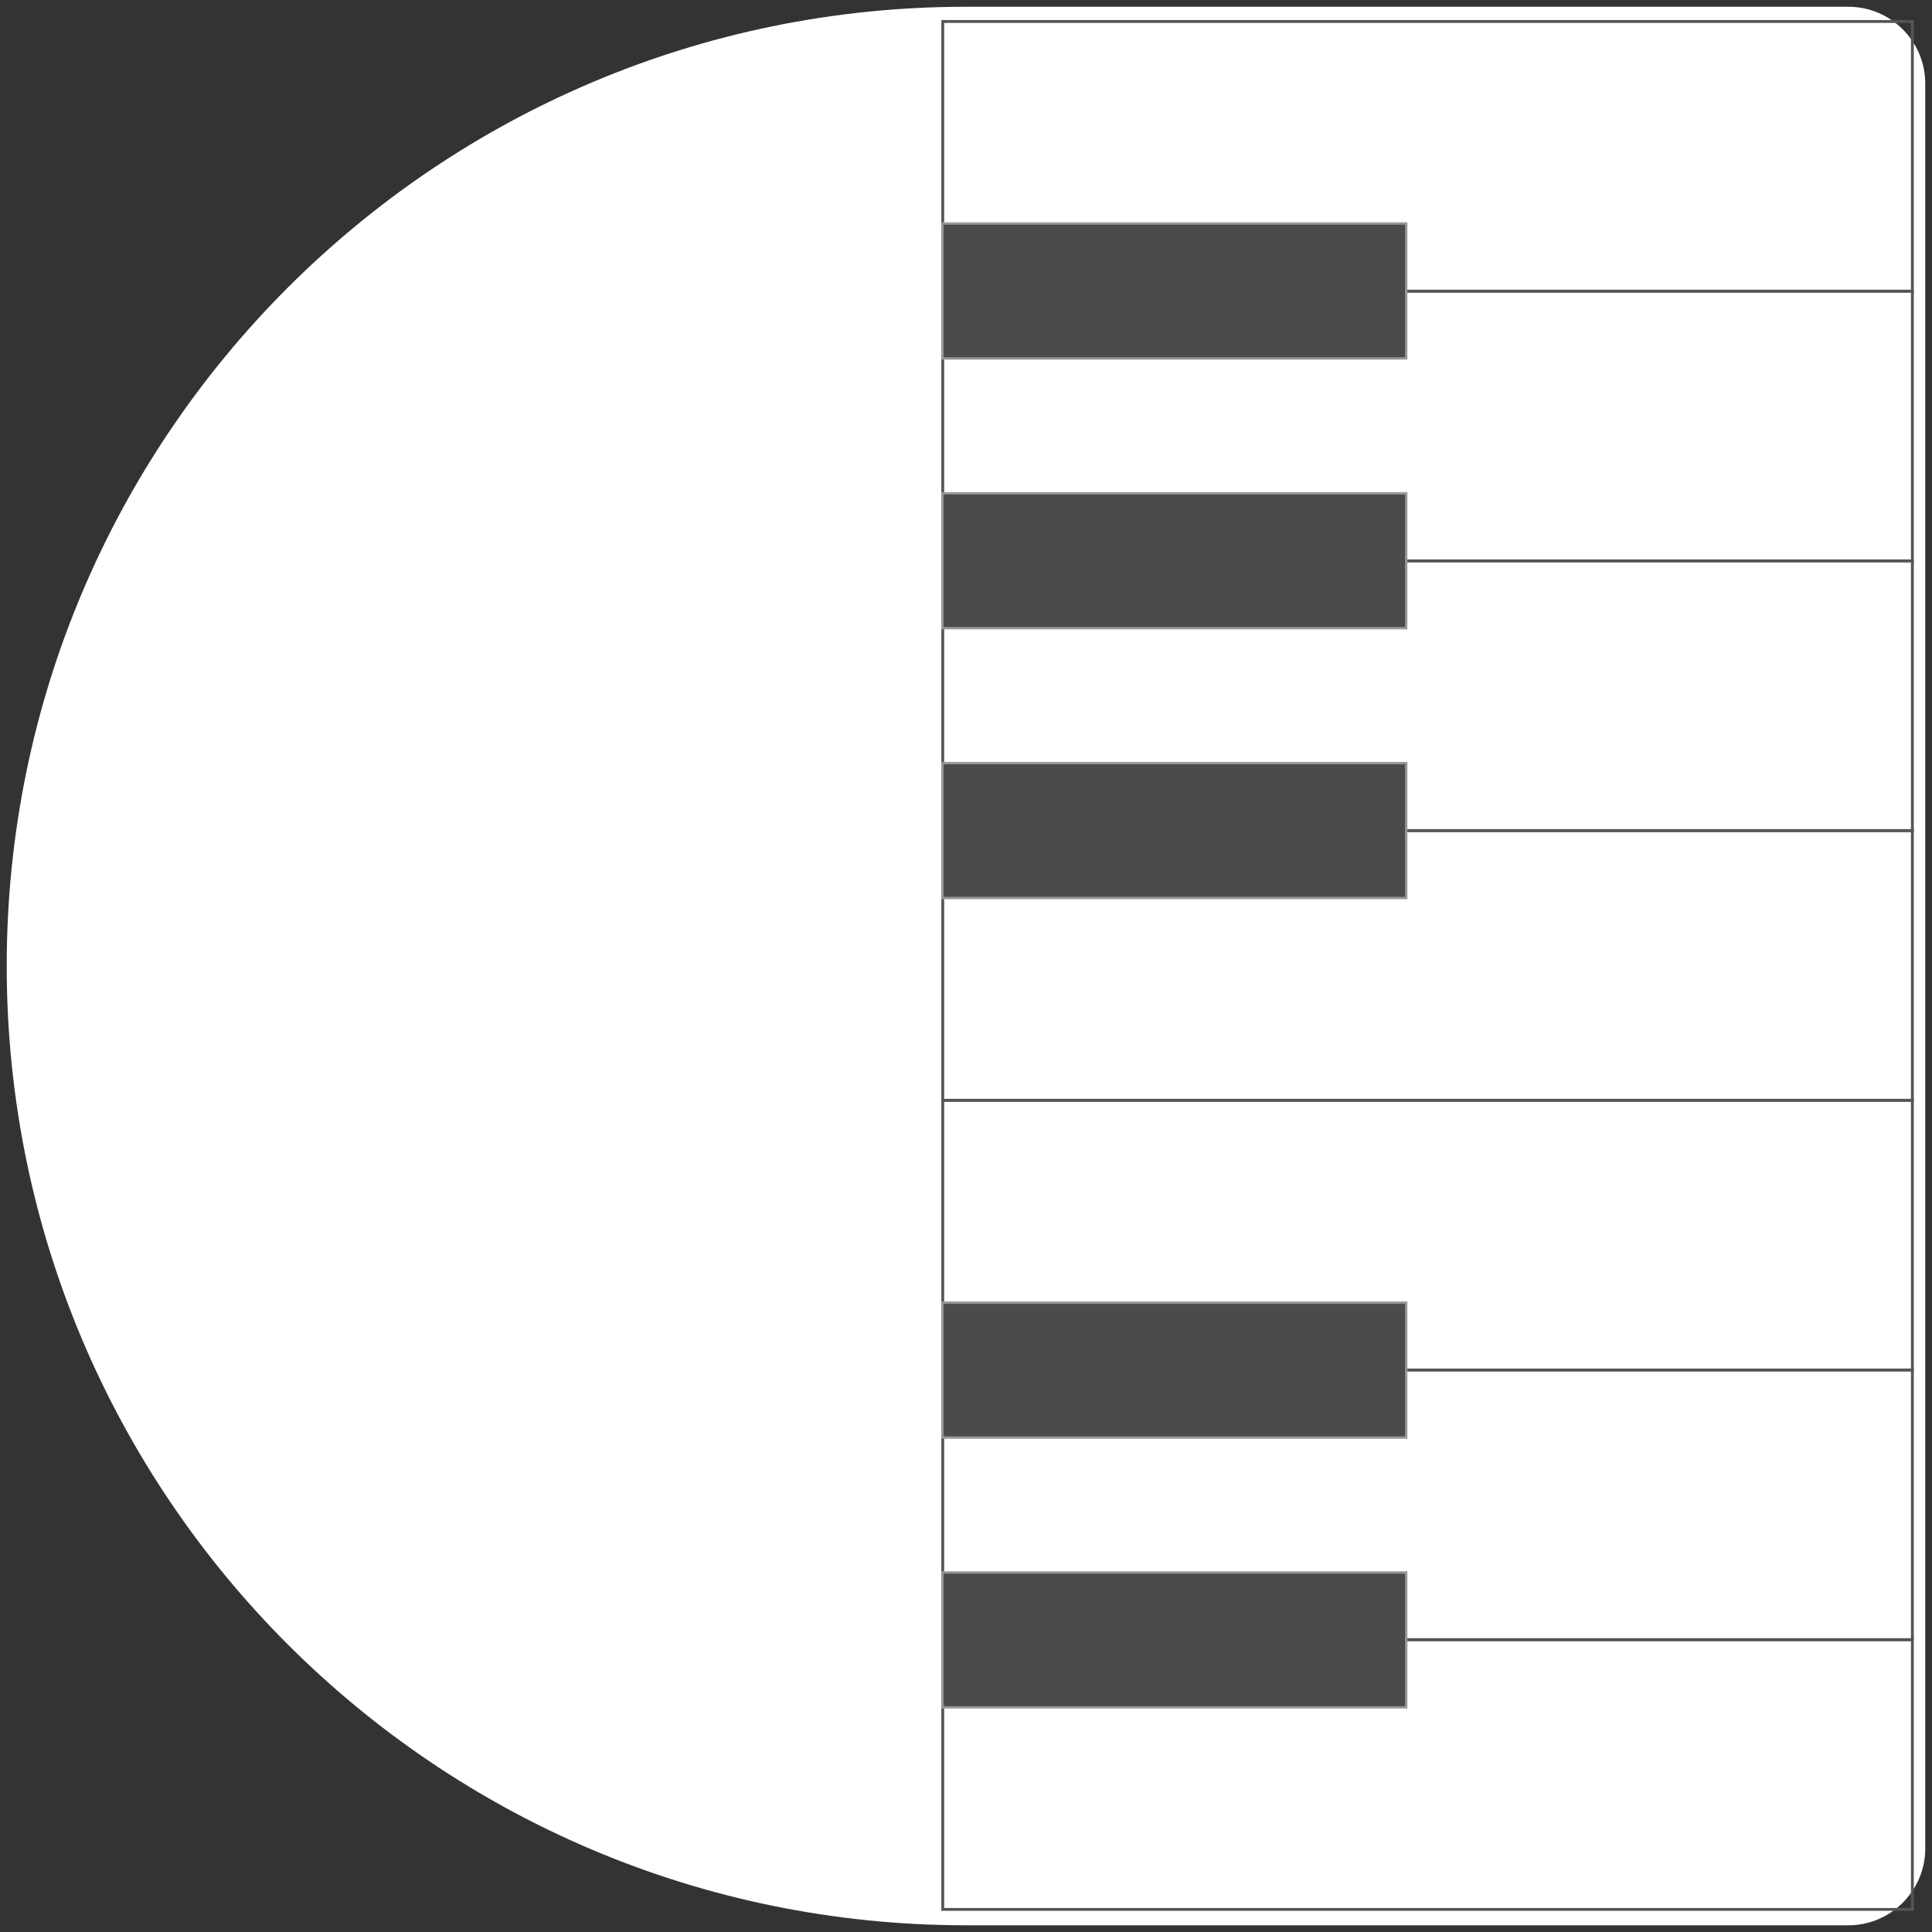 <?xml version="1.0" encoding="UTF-8" standalone="no"?>
<!-- Generator: Adobe Illustrator 17.0.1, SVG Export Plug-In . SVG Version: 6.00 Build 0)  -->

<svg
   xmlns:dc="http://purl.org/dc/elements/1.1/"
   xmlns:cc="http://creativecommons.org/ns#"
   xmlns:rdf="http://www.w3.org/1999/02/22-rdf-syntax-ns#"
   xmlns:svg="http://www.w3.org/2000/svg"
   xmlns="http://www.w3.org/2000/svg"
   xmlns:sodipodi="http://sodipodi.sourceforge.net/DTD/sodipodi-0.dtd"
   xmlns:inkscape="http://www.inkscape.org/namespaces/inkscape"
   version="1.1"
   x="0px"
   y="0px"
   width="86px"
   height="86px"
   viewBox="0 0 86 86"
   enable-background="new 0 0 86 86"
   xml:space="preserve"
   id="svg1151"
   sodipodi:docname="harbour-octava.svg"
   inkscape:version="0.92.5 (2060ec1f9f, 2020-04-08)"
   inkscape:export-filename="/home/arustg/Projects/harbour-octava/icons/256x256/harbour-octava.png"
   inkscape:export-xdpi="285.76746"
   inkscape:export-ydpi="285.76746"><rect x="0" y="0" width="86" height="86" fill="#333333" stroke="none"/><defs
   id="defs1155">
	
		<linearGradient
   gradientTransform="matrix(0,1,1,0,135,655)"
   y2="-134.7"
   x2="-612"
   y1="-49.3"
   x1="-612"
   gradientUnits="userSpaceOnUse"
   id="SVGID_1_">
		<stop
   id="stop1038"
   style="stop-color:#008075"
   offset="0" />
		<stop
   id="stop1040"
   style="stop-color:#00BFAF"
   offset="1" />
	</linearGradient>
	
	
	
	
	
	
</defs><sodipodi:namedview
   pagecolor="#ffffff"
   bordercolor="#666666"
   borderopacity="1"
   objecttolerance="10"
   gridtolerance="10"
   guidetolerance="10"
   inkscape:pageopacity="0"
   inkscape:pageshadow="2"
   inkscape:window-width="1920"
   inkscape:window-height="954"
   id="namedview1153"
   showgrid="false"
   inkscape:zoom="3.2559801"
   inkscape:cx="38.434371"
   inkscape:cy="72.084447"
   inkscape:window-x="0"
   inkscape:window-y="27"
   inkscape:window-maximized="1"
   inkscape:current-layer="svg1151" />
<g
   id="Layer_2"
   display="none">
</g>
<path
   style="fill:#ffffff;fill-opacity:1"
   inkscape:connector-curvature="0"
   id="path1043"
   d="m 0.299,43.001 c 0,-23.581 19.117,-42.7 42.7,-42.7 h 39.285 c 1.879,0 3.416,1.538 3.416,3.416 v 39.284 39.284 c 0,1.879 -1.537,3.416 -3.416,3.416 h -39.285 c -23.583,0 -42.7,-19.117 -42.7,-42.7 z" />
<rect
   id="octave-2-C-key"
   class="piano-key white-key"
   data-piano-key="C"
   x="-84.994"
   y="41.965"
   width="12.005"
   height="43.161"
   style="fill:none;stroke:#555555;stroke-width:0.127"
   transform="rotate(-90)" /><rect
   id="octave-2-D-key"
   class="piano-key white-key"
   data-piano-key="D"
   x="-72.988"
   y="41.965"
   width="12.005"
   height="43.161"
   style="fill:none;stroke:#555555;stroke-width:0.127"
   transform="rotate(-90)" /><rect
   id="octave-2-E-key"
   class="piano-key white-key"
   data-piano-key="E"
   x="-60.983"
   y="41.965"
   width="12.005"
   height="43.161"
   style="fill:none;stroke:#555555;stroke-width:0.127"
   transform="rotate(-90)" /><rect
   id="octave-2-F-key"
   class="piano-key white-key"
   data-piano-key="F"
   x="-48.978"
   y="41.965"
   width="12.005"
   height="43.161"
   style="fill:none;stroke:#555555;stroke-width:0.127"
   transform="rotate(-90)" /><rect
   id="octave-2-G-key"
   class="piano-key white-key"
   data-piano-key="G"
   x="-36.972"
   y="41.965"
   width="12.005"
   height="43.161"
   style="fill:none;stroke:#555555;stroke-width:0.127"
   transform="rotate(-90)" /><rect
   id="octave-2-A-key"
   class="piano-key white-key"
   data-piano-key="A"
   x="-24.967"
   y="41.965"
   width="12.005"
   height="43.161"
   style="fill:none;stroke:#555555;stroke-width:0.127"
   transform="rotate(-90)" /><rect
   id="octave-2-B-key"
   class="piano-key white-key"
   data-piano-key="B"
   x="-12.961"
   y="41.965"
   width="12.005"
   height="43.161"
   style="fill:none;stroke:#555555;stroke-width:0.127;stroke-miterlimit:4;stroke-dasharray:none"
   transform="rotate(-90)" /><rect
   id="octave-2-C#-key"
   class="piano-key black-key"
   data-piano-key="C#"
   x="-76"
   y="41.954"
   width="6.005"
   height="20.641"
   style="fill:#4b4b4b;stroke:#979797;stroke-width:0.105"
   transform="rotate(-90)" /><rect
   id="octave-2-D#-key"
   class="piano-key black-key"
   data-piano-key="D#"
   x="-63.991"
   y="41.954"
   width="6.005"
   height="20.641"
   style="fill:#4b4b4b;stroke:#979797;stroke-width:0.105"
   transform="rotate(-90)" /><rect
   id="octave-2-F#-key"
   class="piano-key black-key"
   data-piano-key="F#"
   x="-39.973"
   y="41.954"
   width="6.005"
   height="20.641"
   style="fill:#4b4b4b;stroke:#979797;stroke-width:0.105"
   transform="rotate(-90)" /><rect
   id="octave-2-G#-key"
   class="piano-key black-key"
   data-piano-key="G#"
   x="-27.963"
   y="41.954"
   width="6.005"
   height="20.641"
   style="fill:#4b4b4b;stroke:#979797;stroke-width:0.105"
   transform="rotate(-90)" /><rect
   id="octave-2-A#-key"
   class="piano-key black-key"
   data-piano-key="A#"
   x="-15.954"
   y="41.954"
   width="6.005"
   height="20.641"
   style="fill:#4b4b4b;stroke:#979797;stroke-width:0.105"
   transform="rotate(-90)" /></svg>